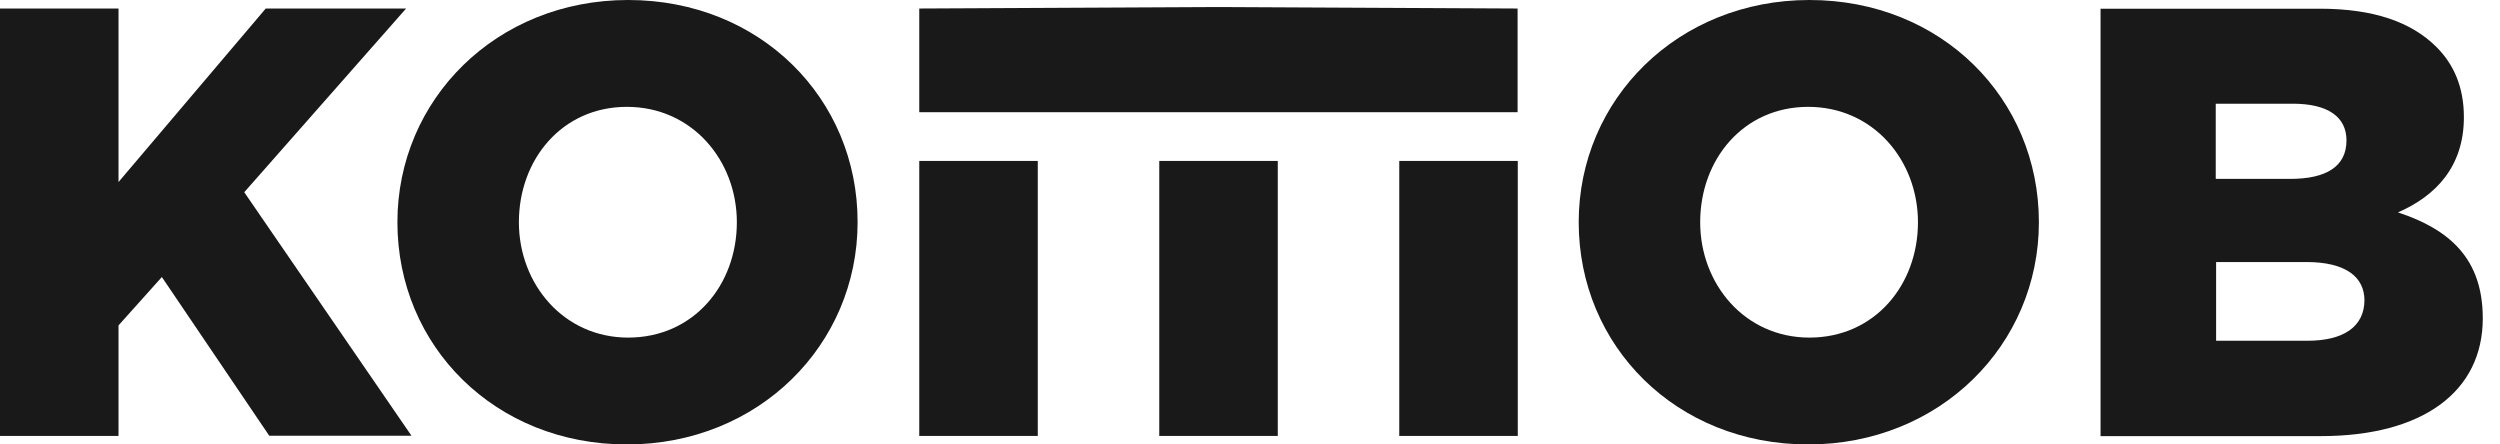 <svg width="135" height="24" viewBox="0 0 135 24" fill="none" xmlns="http://www.w3.org/2000/svg">
<g id="LOGO">
<g id="Group">
<path id="Vector" d="M13.19 10.38L21.93 0.46H14.35L6.4 9.83V0.46H0V23.54H6.4V17.57L8.74 14.96L14.54 23.53H22.22L13.19 10.38Z" fill="#191919"/>
<path id="Vector_2" d="M33.92 0C26.8 0 21.46 5.37 21.46 12C21.46 18.69 26.73 24 33.85 24C40.97 24 46.31 18.62 46.31 12C46.32 5.31 41.04 0 33.92 0ZM33.92 18.23C30.43 18.23 28.02 15.33 28.02 12C28.02 8.6 30.36 5.77 33.85 5.77C37.38 5.77 39.79 8.67 39.79 12C39.79 15.39 37.45 18.23 33.92 18.23Z" fill="#191919"/>
<path id="Vector_3" d="M75.56 23.54H81.96V8.69H75.56V23.54ZM49.64 0.46V6.06H81.95V0.46L65.8 0.38L49.64 0.46ZM62.6 23.54H69V8.69H62.6V23.54ZM49.64 23.54H56.04V8.69H49.64V23.54Z" fill="#191919"/>
<path id="Vector_4" d="M97.71 0C90.59 0 85.25 5.37 85.25 12C85.25 18.69 90.52 24 97.64 24C104.76 24 110.1 18.62 110.1 12C110.1 5.31 104.83 0 97.71 0ZM97.71 18.23C94.21 18.23 91.81 15.33 91.81 12C91.81 8.6 94.15 5.77 97.64 5.77C101.17 5.77 103.57 8.67 103.57 12C103.57 15.39 101.23 18.23 97.71 18.23Z" fill="#191919"/>
<path id="Vector_5" d="M129.49 11.47C131.53 10.58 133.05 9 133.05 6.33C133.05 4.68 132.49 3.46 131.57 2.54C130.22 1.19 128.18 0.47 125.27 0.47H113.43V23.55H125.33C130.84 23.55 134.07 21.14 134.07 17.19C134.07 13.98 132.29 12.39 129.49 11.47ZM119.66 5.6H123.81C125.72 5.6 126.71 6.32 126.71 7.58C126.71 8.99 125.62 9.66 123.67 9.66H119.65V5.6H119.66ZM124.61 18.4H119.67V14.15H124.55C126.69 14.15 127.68 14.97 127.68 16.22C127.67 17.64 126.55 18.4 124.61 18.4Z" fill="#191919"/>
</g>
</g>
</svg>
